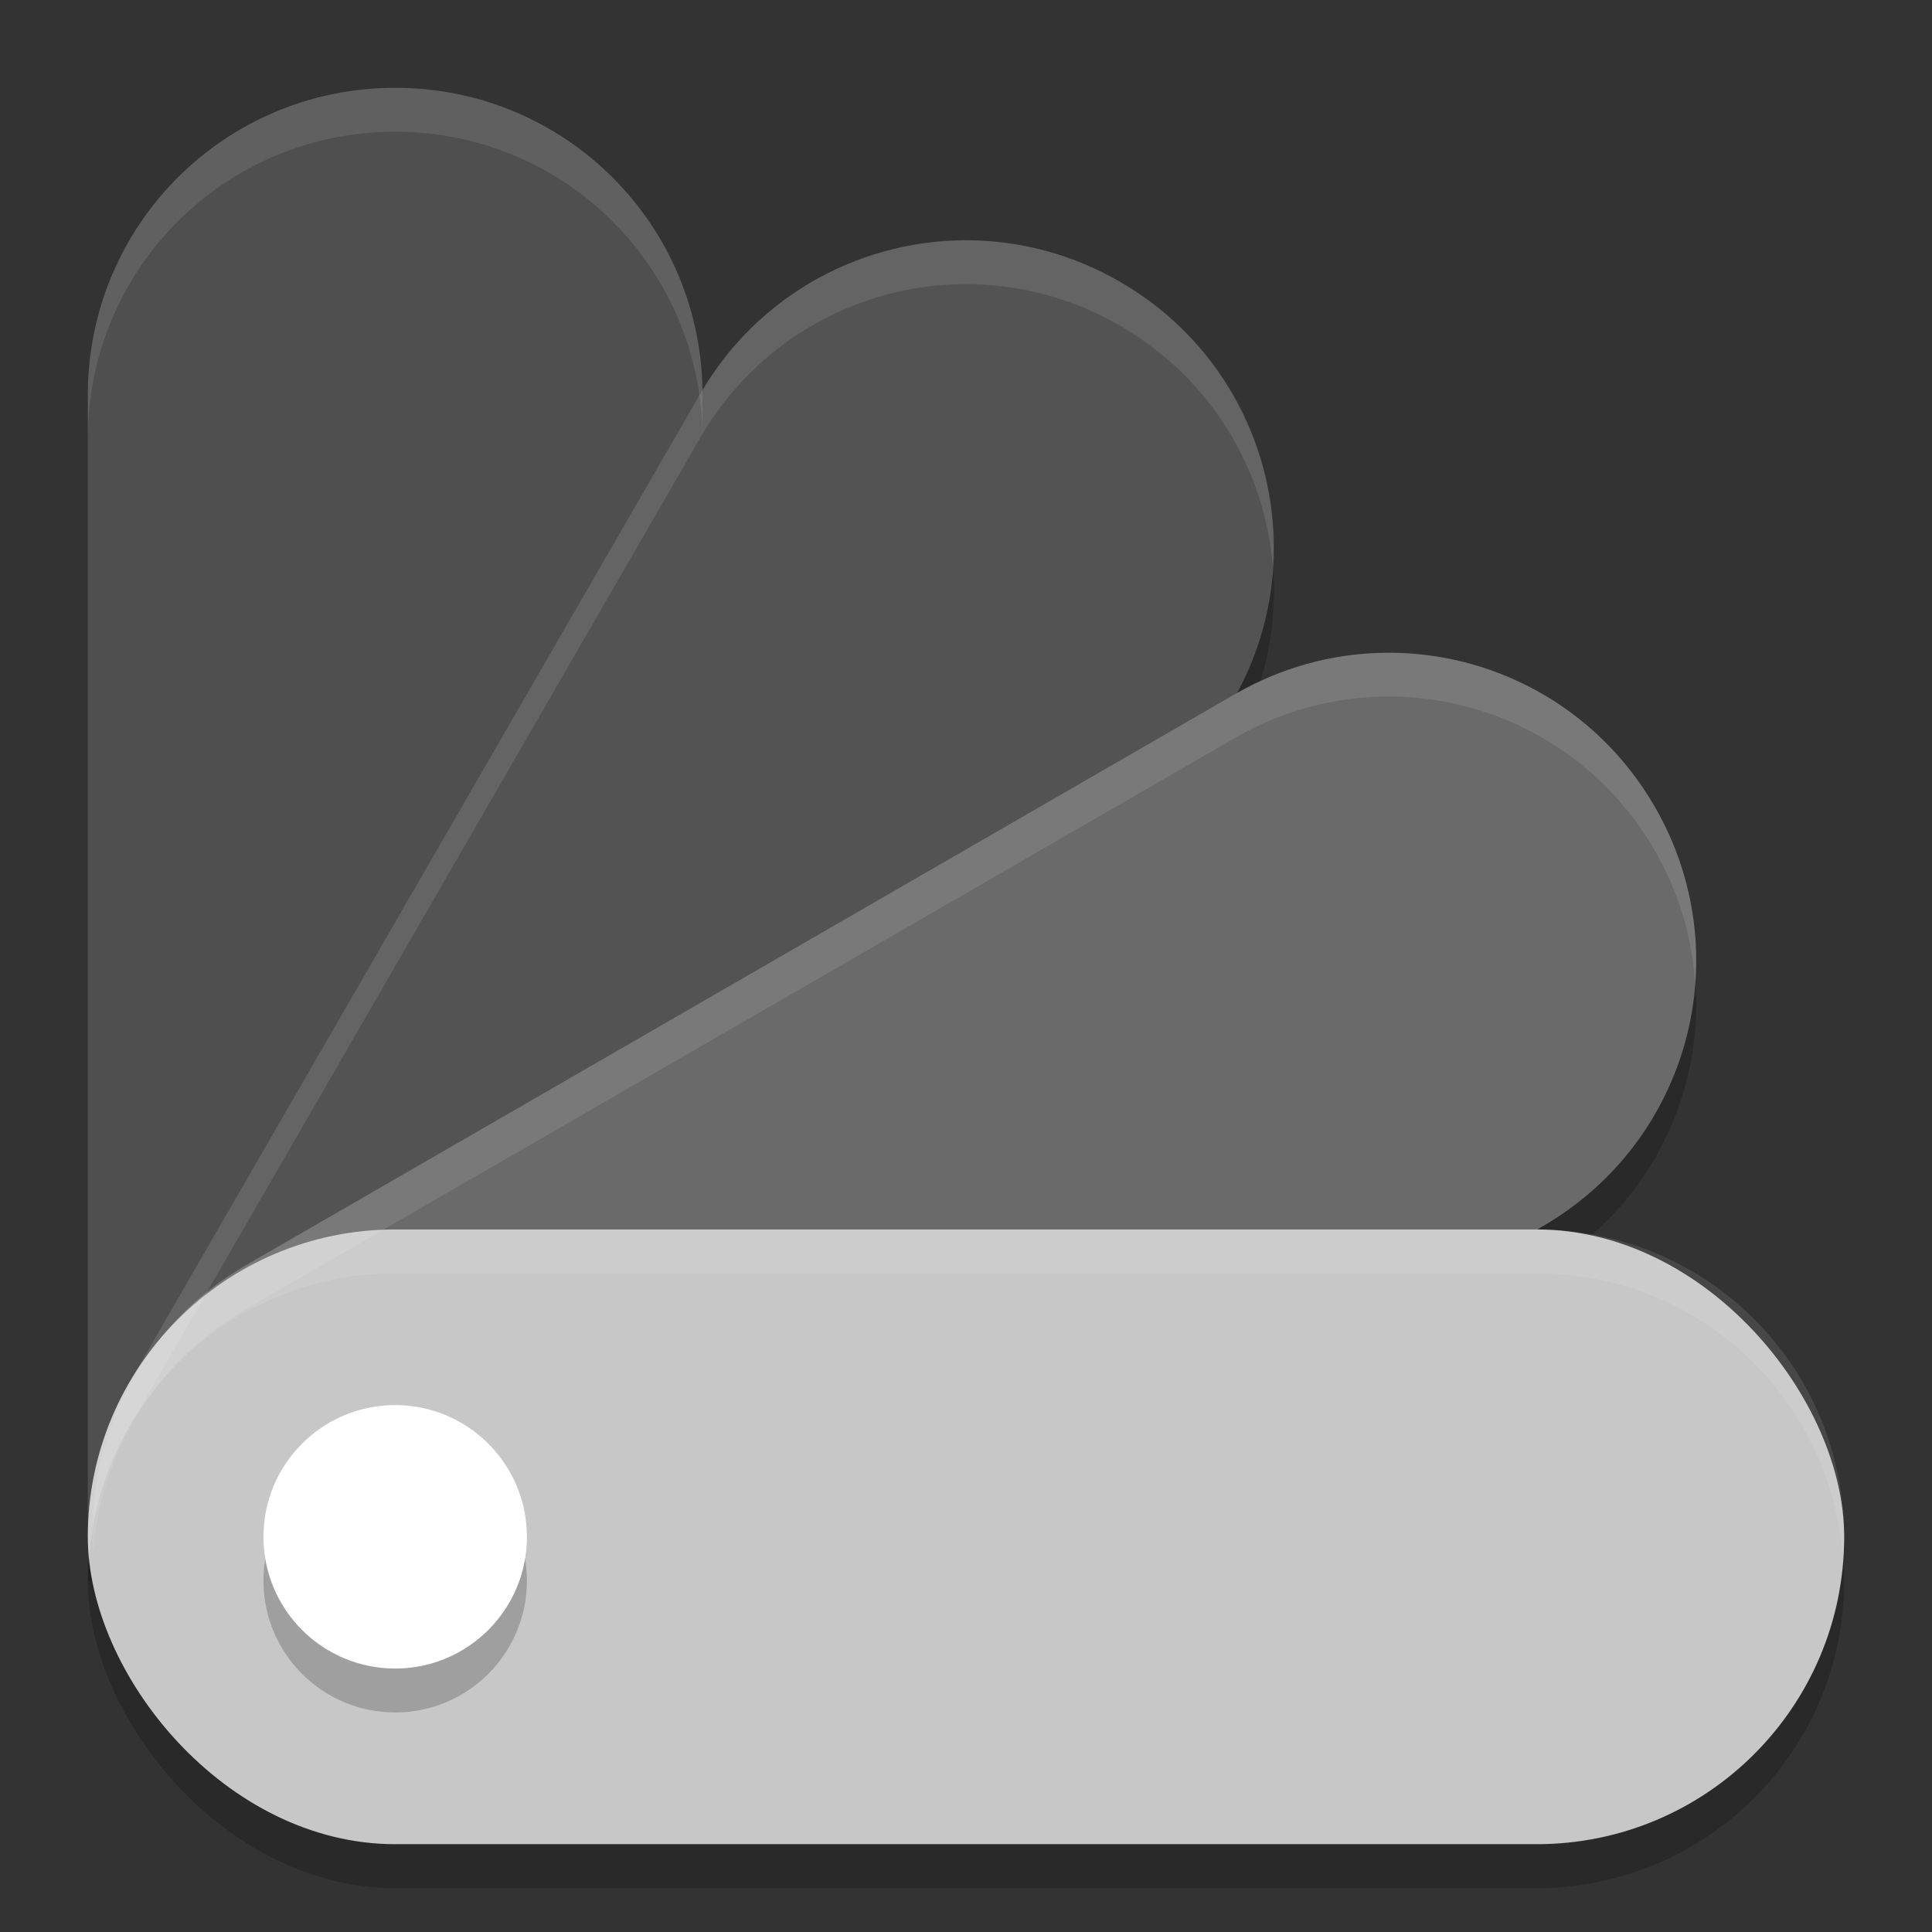 <svg xmlns="http://www.w3.org/2000/svg" width="22" height="22" version="1.1" viewBox="0 0 22 22">
 <rect x="0" y="0" width="22" height="22" fill="#333333" stroke="none"/>
 <rect style="opacity:0.2" width="20" height="7" x="1" y="14.5" rx="3.5" ry="3.5"/>
 <path style="opacity:0.2" d="M 11.096,3.237 C 9.855,3.204 8.638,3.834 7.972,4.988 L 1.472,16.247 C 1.152,16.802 1.003,17.405 1.003,18 L 5.5,18 l 0,2.651 C 6.327,20.406 7.067,20.557 7.534,19.747 L 14.034,8.488 C 15.004,6.809 14.432,4.678 12.753,3.708 12.228,3.405 11.66,3.253 11.096,3.237 Z"/>
 <path style="opacity:0.2" d="m 15.72,7.934 c -0.564,0.015 -1.133,0.168 -1.658,0.471 l -11.258,6.5 C 1.658,15.566 1.029,16.769 1.053,18 L 5.5,18 l 1.445e-4,2.353 c 0.274,-0.078 0.545,-0.187 0.804,-0.336 L 17.562,14.467 c 1.679,-0.97 2.251,-3.102 1.281,-4.781 C 18.176,8.531 16.96,7.9 15.72,7.934 Z"/>
 <path style="fill:#4f4f4f" d="M 4.5,1 C 2.561,1 1,2.561 1,4.5 l 0,13 4.5,0 0,3.354 C 6.948,20.425 8,19.091 8,17.5 L 8,4.5 C 8,2.561 6.439,1 4.5,1 Z"/>
 <path style="fill:#535353" d="M 11.096,2.737 C 9.855,2.704 8.638,3.334 7.972,4.488 L 1.472,15.747 C 1.152,16.302 1.003,16.905 1.003,17.5 L 5.5,17.5 l 0,3.352 C 6.327,20.606 7.067,20.057 7.534,19.247 L 14.034,7.988 C 15.004,6.309 14.432,4.178 12.753,3.208 12.228,2.905 11.66,2.753 11.096,2.737 Z"/>
 <path style="fill:#6a6a6a" d="m 15.72,7.434 c -0.564,0.015 -1.133,0.168 -1.658,0.471 l -11.258,6.5 C 1.658,15.066 1.029,16.269 1.053,17.5 L 5.5,17.5 l 0,3.303 c 0.274,-0.078 0.545,-0.187 0.804,-0.336 l 11.258,-6.5 c 1.679,-0.97 2.251,-3.102 1.281,-4.781 C 18.176,8.031 16.96,7.4 15.72,7.434 Z"/>
 <rect style="fill:#c7c7c7" width="20" height="7" x="1" y="14" rx="3.5" ry="3.5"/>
 <path style="opacity:0.1;fill:#ffffff" d="M 4.5,1 C 2.561,1 1,2.561 1,4.5 L 1,5 C 1,3.061 2.561,1.5 4.5,1.5 6.439,1.5 8,3.061 8,5 L 8,4.5 C 8,2.561 6.439,1 4.5,1 Z"/>
 <path style="opacity:0.1;fill:#ffffff" d="M 11.096,2.737 C 9.855,2.704 8.638,3.334 7.972,4.488 L 1.472,15.747 c -0.368,0.637 -0.512,1.34 -0.46,2.02 0.035,-0.518 0.182,-1.038 0.46,-1.52 L 7.972,4.988 C 8.941,3.309 11.074,2.739 12.753,3.708 13.794,4.309 14.409,5.356 14.495,6.466 14.58,5.179 13.949,3.899 12.753,3.208 12.228,2.905 11.66,2.753 11.096,2.737 Z"/>
 <path style="opacity:0.1;fill:#ffffff" d="m 15.72,7.434 c -0.564,0.015 -1.133,0.168 -1.658,0.471 l -11.258,6.5 C 1.607,15.095 0.976,16.376 1.062,17.663 1.148,16.553 1.763,15.505 2.804,14.904 l 11.258,-6.5 c 1.679,-0.97 3.812,-0.398 4.781,1.281 0.279,0.483 0.427,1.003 0.461,1.522 0.053,-0.68 -0.092,-1.384 -0.461,-2.022 C 18.176,8.031 16.96,7.4 15.72,7.434 Z"/>
 <path style="opacity:0.1;fill:#ffffff" d="M 4.5,14 C 2.561,14 1,15.561 1,17.5 1,17.585 1.007,17.667 1.013,17.75 1.141,15.929 2.646,14.5 4.5,14.5 l 13,0 c 1.854,0 3.359,1.429 3.487,3.25 C 20.993,17.667 21,17.585 21,17.5 21,15.561 19.439,14 17.5,14 l -13,0 z"/>
 <circle style="opacity:0.2" cx="4.5" cy="18" r="1.5"/>
 <circle style="fill:#ffffff" cx="4.5" cy="17.5" r="1.5"/>
</svg>
